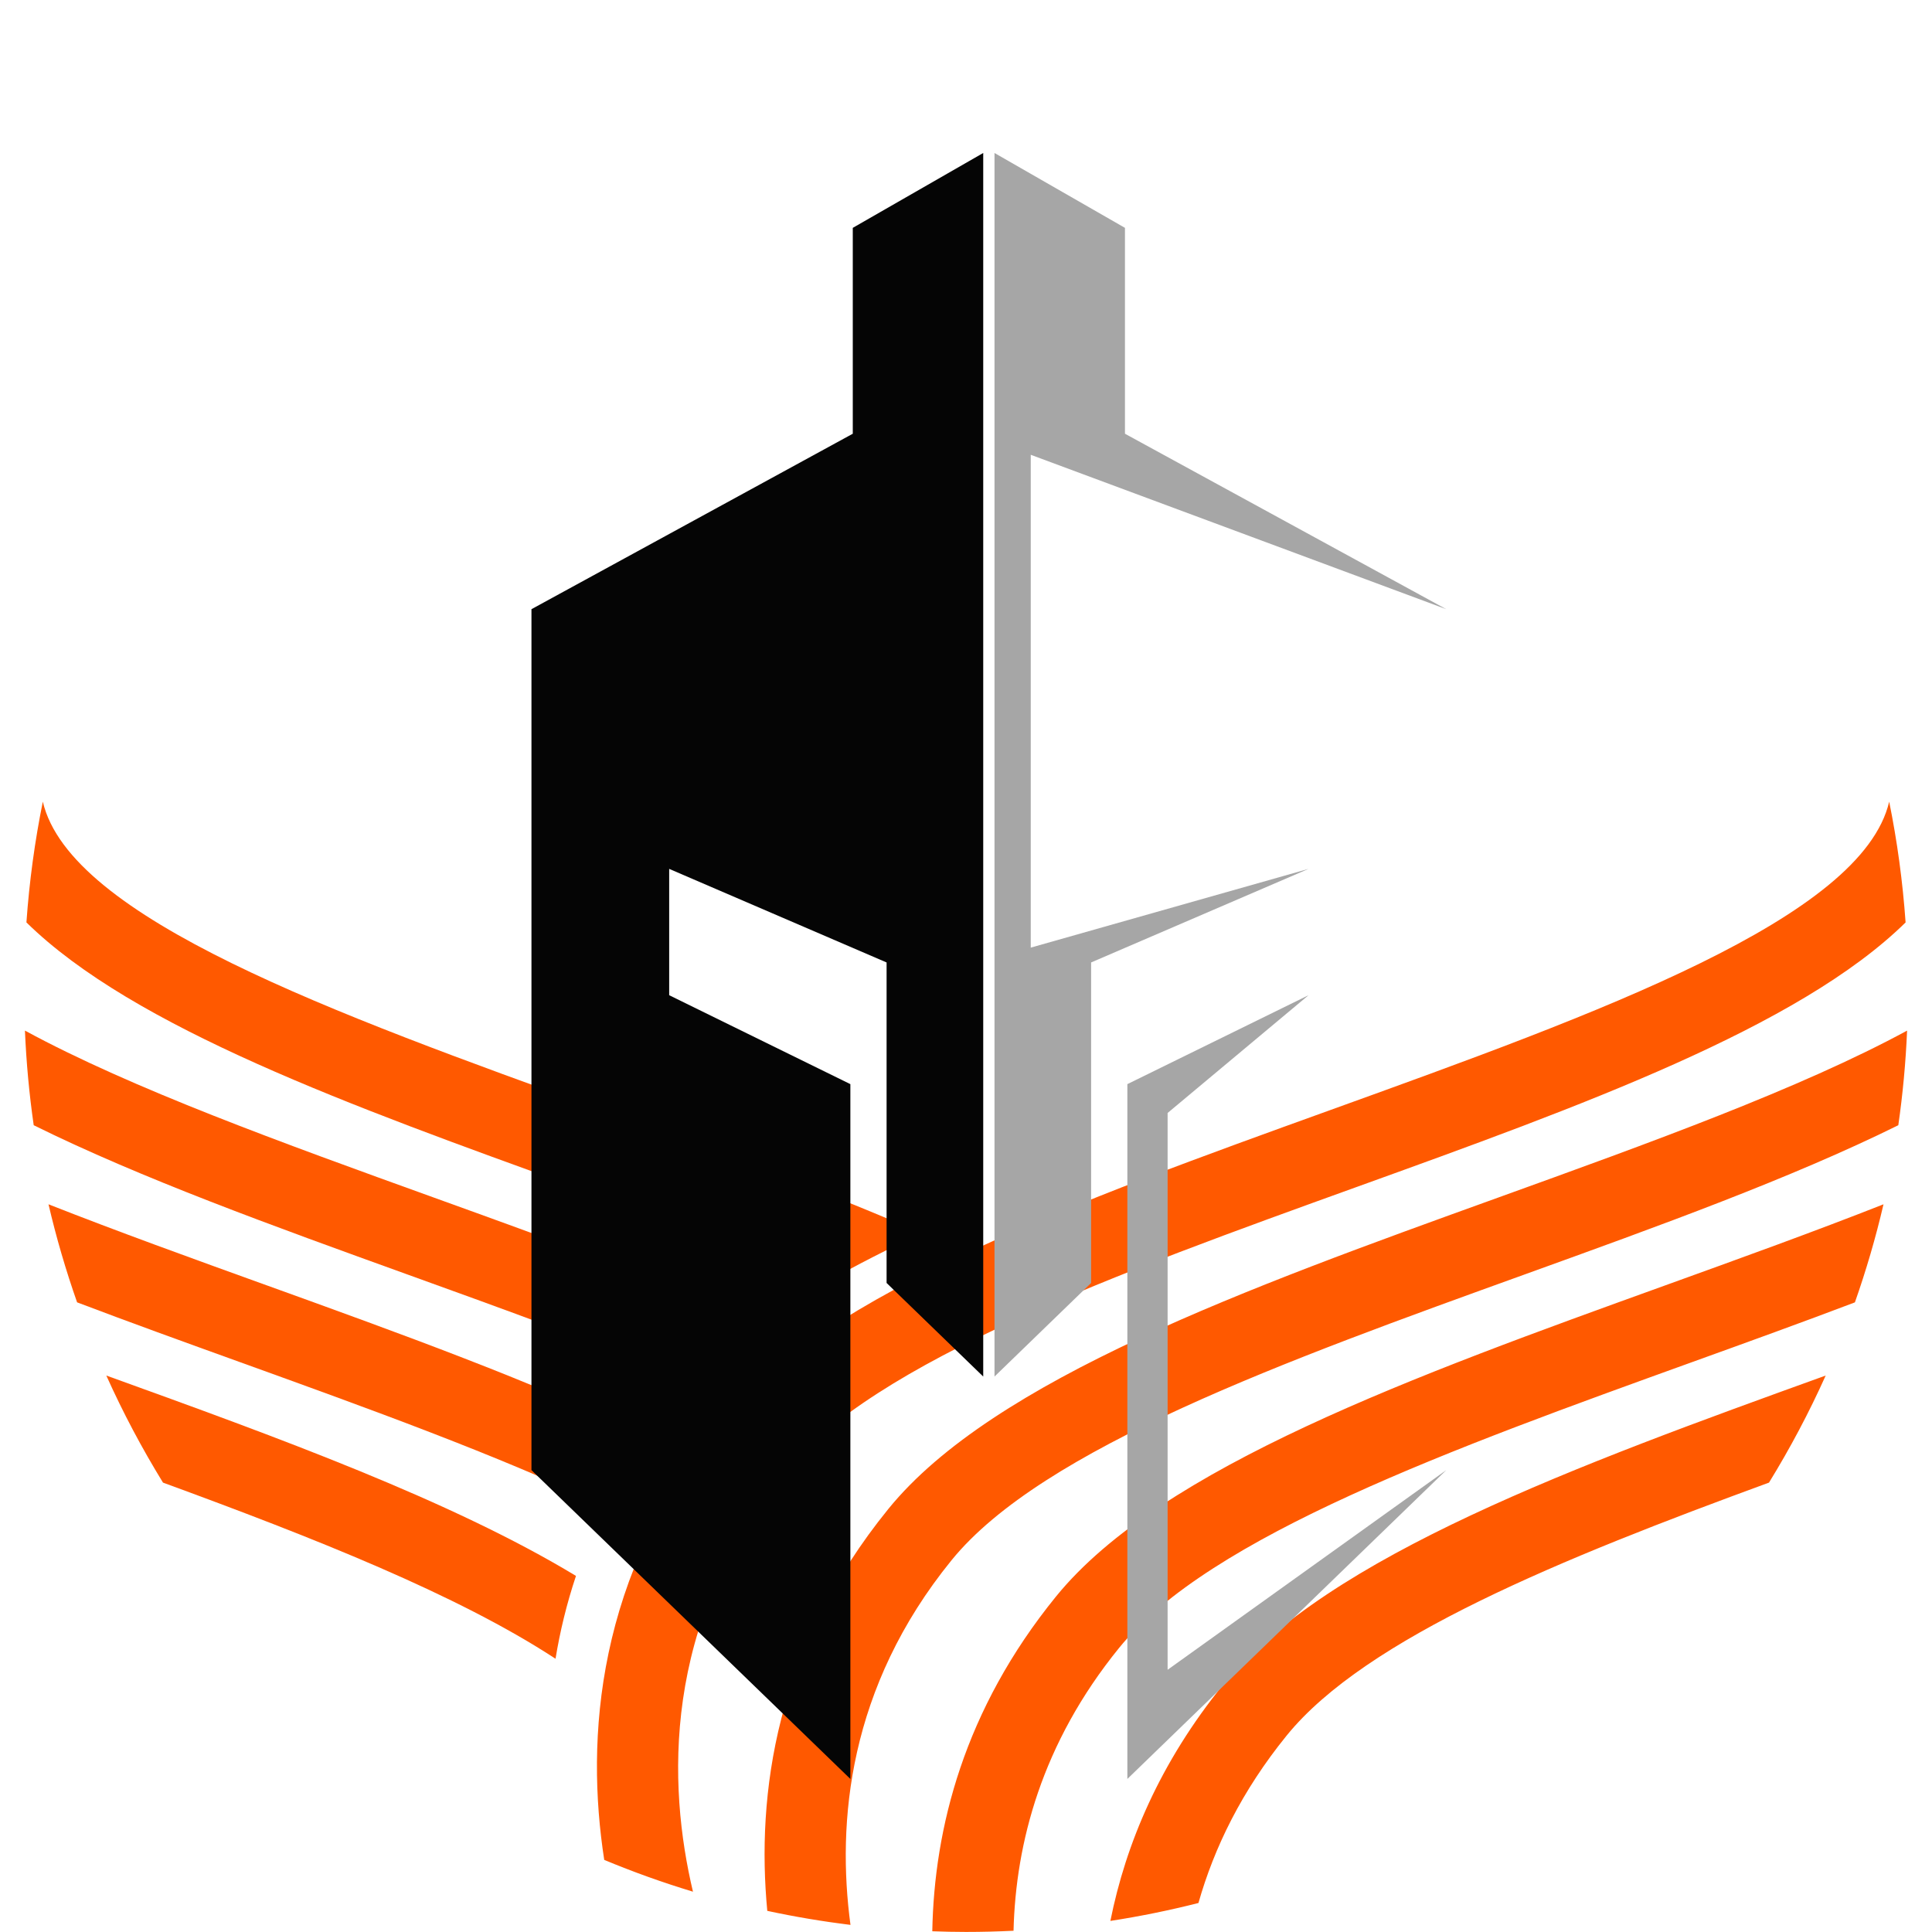 <svg xmlns="http://www.w3.org/2000/svg" xmlns:xlink="http://www.w3.org/1999/xlink" width="500" zoomAndPan="magnify" viewBox="0 0 375 375" height="500" preserveAspectRatio="xMidYMid meet" version="1.2"><defs><clipPath id="08b750210a"><path d="M 115 155.602 L 370.668 155.602 L 370.668 375 L 115 375 Z M 115 155.602 "/></clipPath><clipPath id="7b76bcb473"><path d="M 4.668 200 L 148 200 L 148 269 L 4.668 269 Z M 4.668 200 "/></clipPath><clipPath id="0e1342ae39"><path d="M 5 155.602 L 179 155.602 L 179 249 L 5 249 Z M 5 155.602 "/></clipPath><clipPath id="9b0072f1bb"><path d="M 103.156 29.66 L 191 29.66 L 191 345.41 L 103.156 345.41 Z M 103.156 29.66 "/></clipPath><clipPath id="f68d7ff2dc"><path d="M 193 29.66 L 280.906 29.66 L 280.906 268 L 193 268 Z M 193 29.66 "/></clipPath><clipPath id="7427bfb3a3"><path d="M 218 193 L 280.906 193 L 280.906 345.41 L 218 345.41 Z M 218 193 "/></clipPath></defs><g id="a19dc300cd"><g clip-rule="nonzero" clip-path="url(#08b750210a)"><path style=" stroke:none;fill-rule:nonzero;fill:#ff5900;fill-opacity:1;" d="M 215.523 372.852 C 218.508 357.941 225.086 342.168 237.504 326.883 C 257.672 302.059 306.359 284.32 354.367 266.992 C 351.141 274.176 347.457 281.113 343.363 287.773 C 303.117 302.516 265.129 317.926 249.758 336.848 C 241.012 347.613 235.656 358.668 232.617 369.371 C 227.02 370.789 221.32 371.957 215.527 372.848 Z M 366.691 155.605 C 368.242 163.254 369.309 171.078 369.875 179.043 C 349.141 199.422 306.688 214.746 263.484 230.336 C 217.098 247.074 169.773 264.156 152.156 285.84 C 128.312 315.188 129.652 346.711 134.504 367.176 C 128.633 365.398 122.887 363.34 117.281 361.004 C 113.652 337.531 115.617 305.762 139.898 275.871 C 160.266 250.809 209.699 232.965 258.16 215.48 C 310.391 196.633 361.402 178.219 366.691 155.605 Z M 370.164 200.043 C 369.902 206.25 369.328 212.375 368.461 218.406 C 347.605 228.719 321.949 237.98 296.02 247.34 C 249.633 264.078 202.309 281.16 184.691 302.844 C 164.641 327.52 162.402 353.73 165.078 373.617 C 159.617 372.945 154.23 372.039 148.93 370.898 C 146.789 348.344 150.523 319.844 172.434 292.879 C 192.797 267.812 242.234 249.973 290.695 232.484 C 320.27 221.812 349.449 211.277 370.164 200.043 Z M 365.586 233.754 C 364.078 240.238 362.215 246.586 360.035 252.789 C 349.793 256.676 339.195 260.504 328.551 264.344 C 282.164 281.082 234.844 298.164 217.227 319.844 C 202.156 338.395 197.148 357.809 196.727 374.758 C 193.668 374.906 190.598 374.988 187.5 374.988 C 185.309 374.988 183.129 374.938 180.957 374.859 C 181.324 354.883 187.102 331.871 204.969 309.883 C 225.332 284.816 274.77 266.977 323.227 249.488 C 337.762 244.242 352.199 239.031 365.586 233.754 Z M 365.586 233.754 "/></g><g clip-rule="nonzero" clip-path="url(#7b76bcb473)"><path style=" stroke:none;fill-rule:evenodd;fill:#ff5900;fill-opacity:1;" d="M 6.539 218.402 C 27.398 228.719 53.055 237.98 78.984 247.34 C 97.887 254.16 116.949 261.039 134.09 268.262 C 137.906 264.316 142.441 260.547 147.578 256.93 C 128.117 248.293 106.113 240.352 84.312 232.484 C 54.734 221.812 25.551 211.277 4.84 200.039 C 5.105 206.246 5.672 212.371 6.543 218.402 Z M 6.539 218.402 "/></g><path style=" stroke:none;fill-rule:evenodd;fill:#ff5900;fill-opacity:1;" d="M 51.777 249.488 C 37.242 244.242 22.805 239.031 9.414 233.754 C 10.926 240.238 12.789 246.586 14.965 252.785 C 25.207 256.676 35.805 260.5 46.453 264.344 C 71.438 273.359 96.699 282.477 117.441 292.359 C 119.715 287.836 122.41 283.309 125.574 278.805 C 103.734 268.238 77.617 258.812 51.777 249.484 Z M 51.777 249.488 "/><path style=" stroke:none;fill-rule:evenodd;fill:#ff5900;fill-opacity:1;" d="M 31.637 287.773 C 60.805 298.457 88.781 309.492 107.828 321.961 C 108.688 316.707 109.977 311.328 111.797 305.883 C 87.586 291.234 53.949 279.016 20.637 266.992 C 23.863 274.176 27.547 281.117 31.637 287.773 Z M 31.637 287.773 "/><g clip-rule="nonzero" clip-path="url(#0e1342ae39)"><path style=" stroke:none;fill-rule:evenodd;fill:#ff5900;fill-opacity:1;" d="M 5.129 179.039 C 25.863 199.422 68.312 214.746 111.52 230.336 C 128.227 236.367 145.055 242.441 160.574 248.758 C 166.266 245.523 172.402 242.406 178.879 239.383 C 159.723 230.953 138.188 223.184 116.844 215.48 C 64.613 196.633 13.598 178.219 8.312 155.605 C 6.758 163.254 5.691 171.078 5.129 179.043 Z M 5.129 179.039 "/></g><g clip-rule="nonzero" clip-path="url(#9b0072f1bb)"><path style=" stroke:none;fill-rule:nonzero;fill:#050505;fill-opacity:1;" d="M 165.523 84.188 L 103.156 118.242 L 103.156 285.352 L 165.055 345.293 L 165.055 210.43 L 129.887 193.168 L 129.887 168.648 L 172.086 186.812 L 172.086 249.023 L 190.844 267.188 L 190.844 29.695 L 165.523 44.227 L 165.523 84.188 "/></g><g clip-rule="nonzero" clip-path="url(#f68d7ff2dc)"><path style=" stroke:none;fill-rule:nonzero;fill:#a6a6a6;fill-opacity:1;" d="M 200.066 183.934 L 200.066 88.273 L 280.715 118.242 L 218.355 84.188 L 218.355 44.227 L 193.031 29.695 L 193.031 267.188 L 211.785 249.023 L 211.785 186.812 L 253.988 168.648 L 200.066 183.934 "/></g><g clip-rule="nonzero" clip-path="url(#7427bfb3a3)"><path style=" stroke:none;fill-rule:nonzero;fill:#a6a6a6;fill-opacity:1;" d="M 226.633 216.027 L 253.988 193.168 L 218.82 210.43 L 218.82 345.293 L 280.715 285.352 L 226.633 324.102 L 226.633 216.027 "/></g></g></svg>